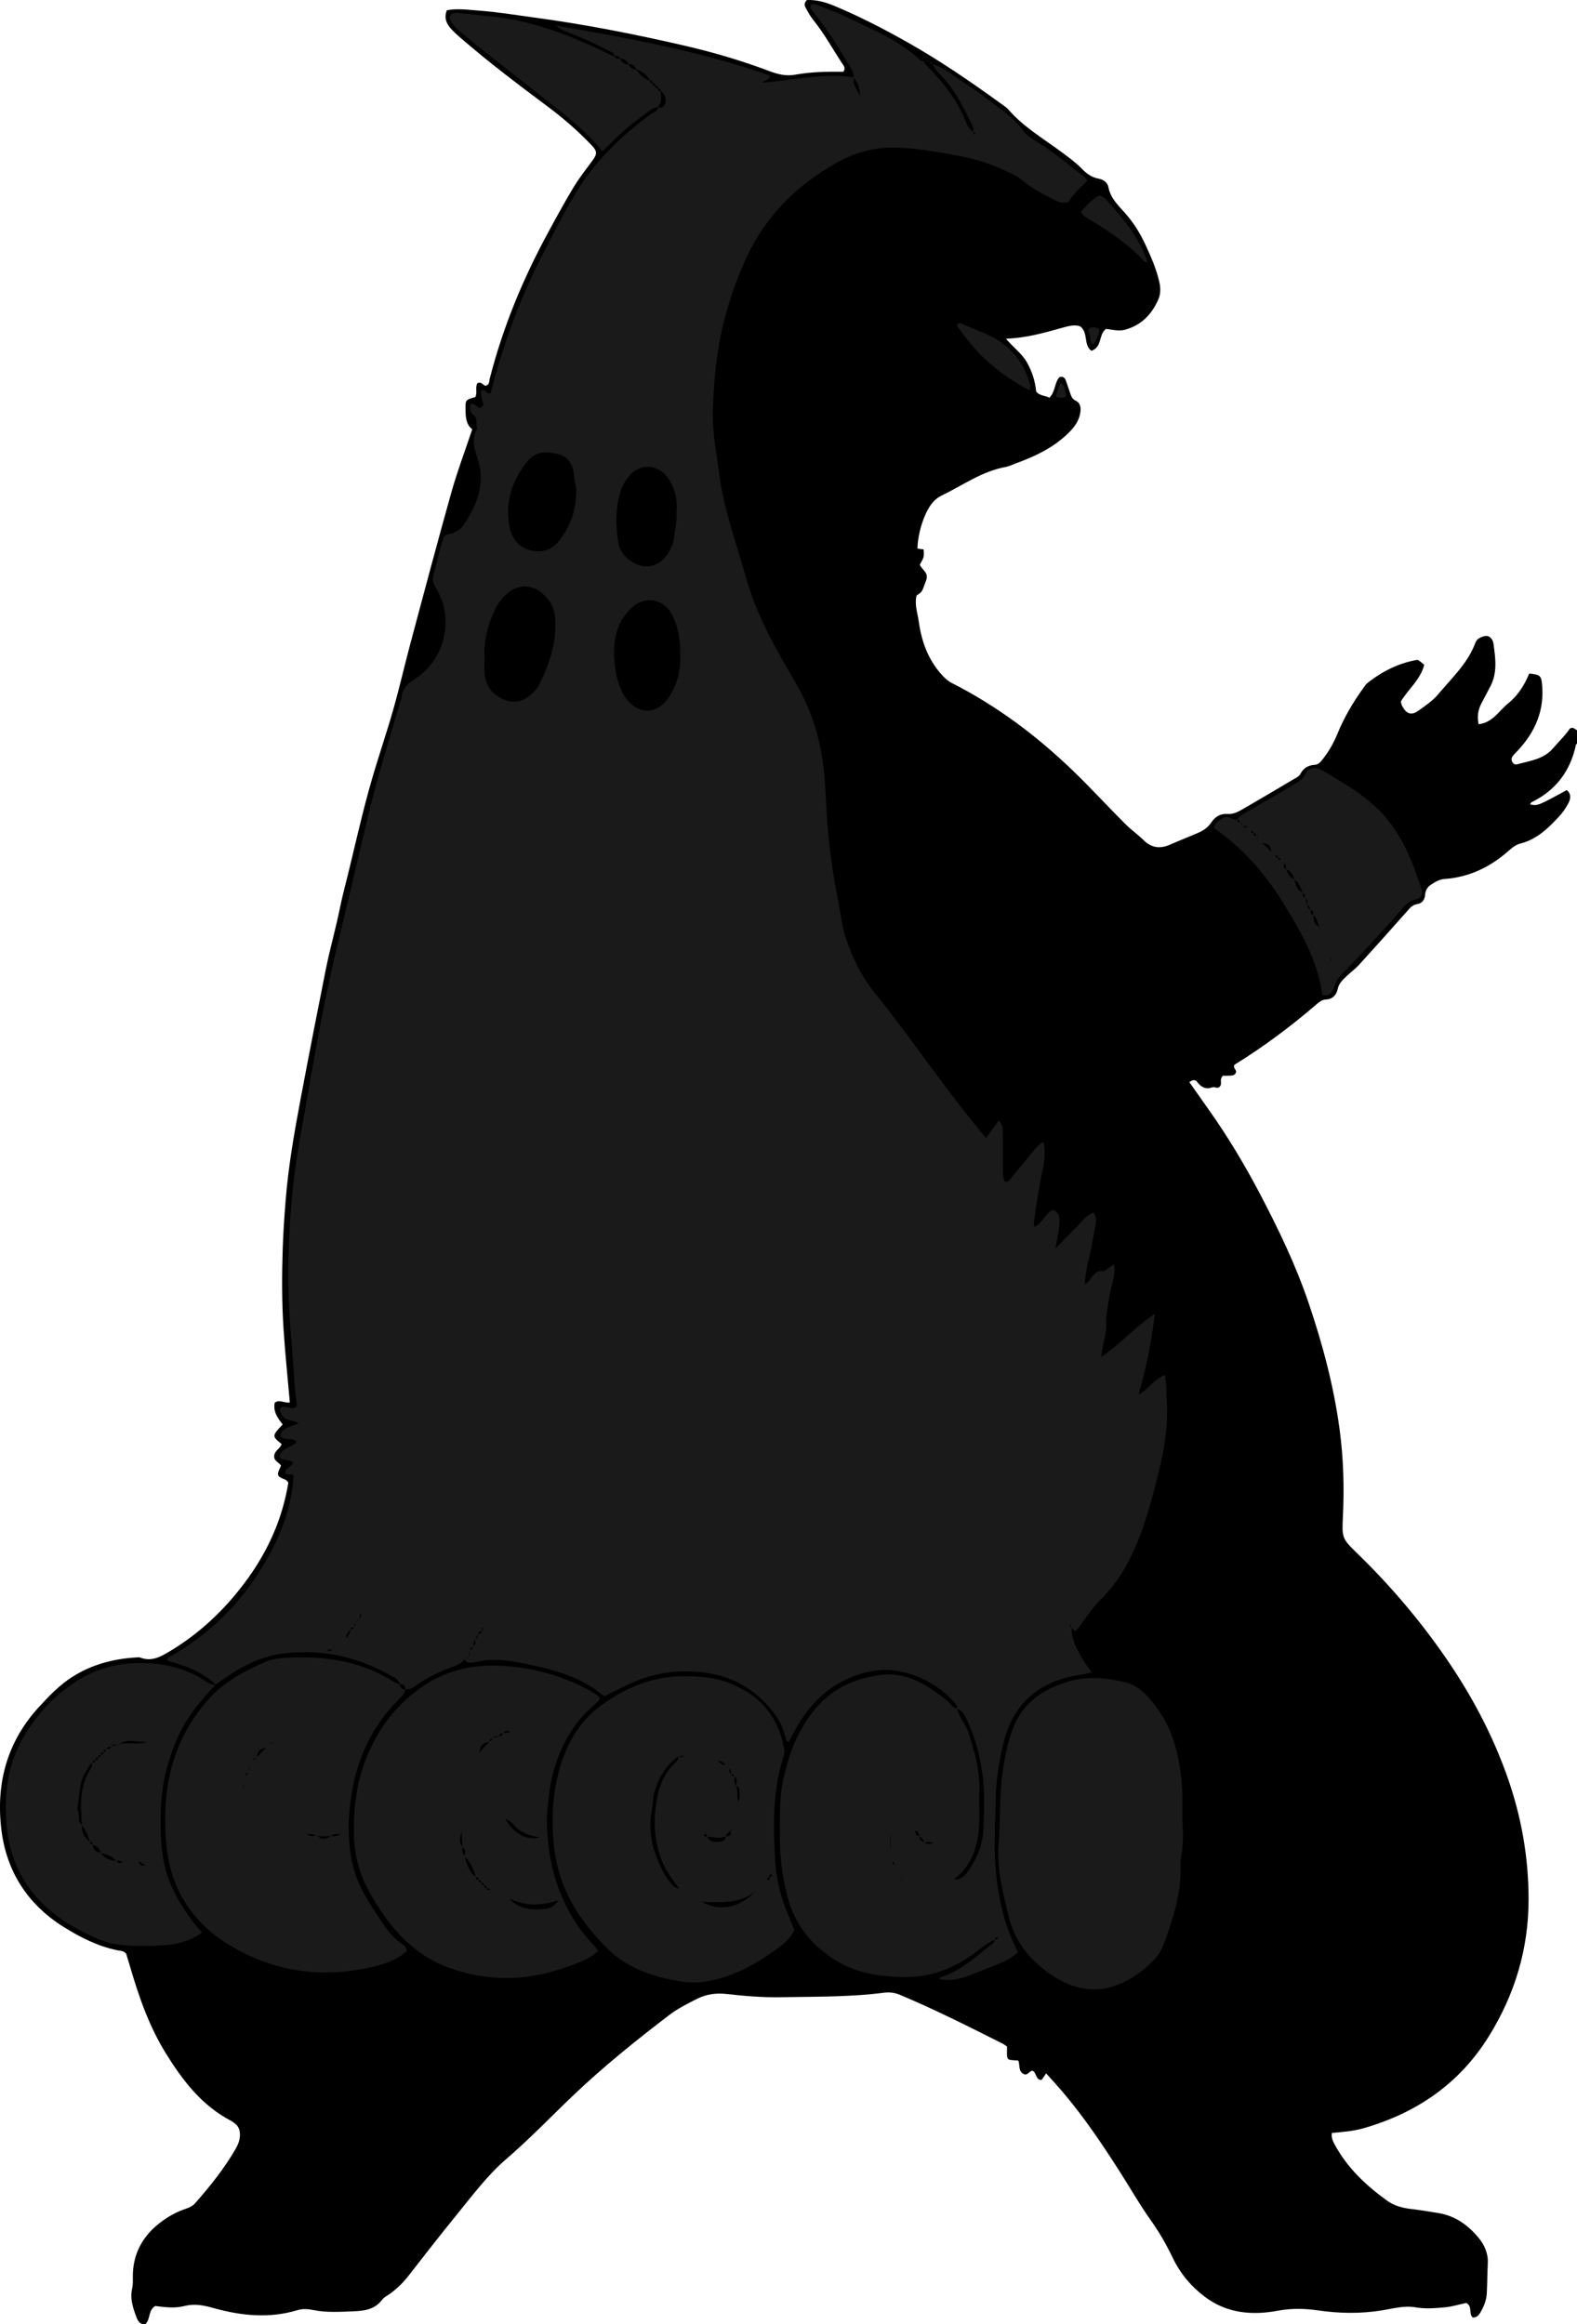 <?xml version="1.0" encoding="utf-8"?>
<!-- Generator: Adobe Illustrator 24.1.1, SVG Export Plug-In . SVG Version: 6.00 Build 0)  -->
<svg version="1.1" id="Layer_1" xmlns="http://www.w3.org/2000/svg" xmlns:xlink="http://www.w3.org/1999/xlink" x="0px" y="0px"
	 width="1159.92" height="1709.95" viewBox="0 0 1159.92 1709.95" style="enable-background:new 0 0 1159.92 1709.95;" xml:space="preserve">
<style type="text/css">
	.st0{fill:#1A1A1A;}
</style>
<g>
	<path d="M1159.92,547.1c-0.26,0.21-0.69,0.39-0.74,0.65c-4.06,19.41-14.77,33.68-32.67,42.44c-0.51,0.25-0.76,1.02-1.14,1.55
		c5.52,1.23,5.52,1.23,27.05-10.49c3.42,2.87,2.84,6.51,1.14,9.72c-1.85,3.49-4.18,6.86-6.86,9.75
		c-7.96,8.58-16.31,16.75-28.19,19.78c-3.35,0.85-6,2.83-8.49,5.06c-13.55,12.12-29.12,19.76-47.41,21.08
		c-3.96,0.29-6.86,2.1-9.94,4.1c-2.74,1.78-4.2,4.15-4.44,7.37c-0.27,3.74-2.12,6.48-5.88,7.03c-3.35,0.49-5.06,2.58-7.09,4.89
		c-11.87,13.47-23.88,26.82-35.96,40.11c-2.45,2.69-5.52,4.81-8.13,7.36c-3.04,2.96-6.37,5.49-7.33,10.31
		c-0.78,3.93-3.68,7.32-8.27,7.47c-3.41,0.11-5.56,2.14-7.77,4.03c-18.96,16.28-38.96,31.14-59.83,44.01
		c-1.41,2.69,2.07,3.73,0.99,5.93c-0.98,2.21-3.11,2-5.06,2.11c-1.62,0.09-3.25,0.02-4.32,0.02c-3.03,2.55-0.4,5.78-2.23,7.78
		c-1.74,2.32-3.92,0.1-5.61,0.74c-4.94,1.88-8.31-0.15-11.19-3.91c-1.63-2.12-3.41-1.47-5.77,0.1c4.94,7.02,9.87,14.02,14.8,21.02
		c13.85,19.61,26.13,40.18,37.26,61.41c13.6,25.95,26.31,52.36,35.72,80.16c10.25,30.27,18.48,61.12,22.74,92.84
		c2.83,21.08,3.47,42.36,2.46,63.66c-0.78,16.45-0.79,16.59,10.7,27.77c23.93,23.28,45.51,48.59,64.48,76.02
		c18.98,27.43,34.6,56.58,45.78,88.28c10.31,29.26,15.55,59,15.58,89.88c0.04,36.59-10.11,70.18-29.34,101.13
		c-21.6,34.75-53.03,56.19-91.91,67.41c-7.65,2.21-15.58,2.81-23.41,3.49c-0.61,3.63,0.82,6.27,2.23,8.86
		c9.28,17.05,23.07,29.98,38.58,41.12c5.1,3.66,11.38,5.29,17.79,6.01c6.59,0.74,13.13,1.91,19.69,2.96
		c12.14,1.95,21.51,8.61,29.22,17.75c4.6,5.45,7.52,11.72,7.16,19.19c-0.35,7.3-0.37,14.62-0.73,21.92
		c-0.27,5.43-2.28,10.34-5.13,14.93c-1.12,1.8-2.54,3.01-5.13,3.08c-3.33-2.62,0-8.14-4.79-10.73c-4.89,0.91-10.2,2.7-15.83,3.21
		c-7.29,0.66-14.39,1.26-21.73-0.02c-8.3-1.45-16.5,0.99-24.68,2.29c-15.57,2.49-31.12,2.26-46.7,0
		c-9.89-1.43-19.67-1.66-29.72,0.22c-18.89,3.54-37.37,1.94-53.35-9.99c-10.18-7.6-18.29-17.15-23.93-28.88
		c-4.58-9.55-9.82-18.77-16.05-27.5c-8.09-11.36-15.02-23.55-22.53-35.33c-13.25-20.78-26.99-41.22-43.04-60
		c-3.65-4.28-7.48-8.4-11.49-12.89c-1.35,1.93-2.4,3.43-3.4,4.85c-4.7-0.06-3.41-5.52-6.71-6.82c-2.21,0.14-3.23,3.27-5.8,2.69
		c-5-1.86-3.13-6.81-4.61-10.18c-9.12-0.69-8.36,0.61-8.25-10.26c-0.96-0.66-1.98-1.53-3.15-2.12
		c-24.98-12.54-49.9-25.19-75.72-35.99c-4.15-1.73-7.93-2.04-12.48-1.44c-10.84,1.43-21.82,2.06-32.76,2.47
		c-13.97,0.52-27.97,0.47-41.95,0.75c-13.33,0.27-26.58-0.83-39.79-2.32c-7.8-0.88-15.03-0.11-22.22,3.54
		c-7.15,3.62-14.28,7.2-20.63,12.06c-24.31,18.6-48.12,37.73-70.34,58.91c-16.37,15.61-32.01,31.98-49.21,46.78
		c-13.87,11.94-24.88,26.75-36.42,40.92c-12.18,14.96-24.01,30.2-35.87,45.42c-3.72,4.78-8.01,8.88-12.82,12.5
		c-2.12,1.6-4.82,2.76-6.33,4.8c-5.46,7.37-13.6,8.2-21.45,8.49c-9.59,0.35-19.25,1.03-28.87-0.91c-3.79-0.76-7.9-1.18-11.88,0.03
		c-20.82,6.31-41.49,4.15-61.95-1.59c-7.15-2.01-13.9-3.35-21.38-1.41c-7.09,1.84-14.53,0.8-21.31-0.05
		c-5.42,3.32-3.31,9.86-7.34,13.4c-3.65,0.51-5.39-2.26-6.38-4.9c-2.55-6.81-5.02-13.7-3.26-21.28c0.59-2.55,0.53-5.29,0.49-7.94
		c-0.26-18.14,7.75-31.9,22.28-42.22c5.18-3.68,10.78-6.65,16.82-8.64c2.6-0.86,4.95-1.99,6.76-4.05
		c10.99-12.52,21.41-25.47,29.75-39.96c1.82-3.16,3.18-6.46,3.18-10.35c-0.01-3.67-1.05-6.46-4.02-8.55
		c-0.81-0.57-1.57-1.26-2.45-1.71c-21.53-11.18-35.6-29.62-47.98-49.6c-12.19-19.69-19.8-41.32-26.22-63.42
		c-1.02-3.5-2.1-6.97-3-9.92c-2.13-2.46-4.64-2.13-6.86-2.61c-14.19-3.02-26.87-9.44-39.07-17.06
		c-26.57-16.58-42.07-40.85-45.84-71.39c-4.17-33.78,3.91-64.73,27.65-90.53c7.46-8.11,14.97-16.02,24.34-22
		c14.39-9.2,30.26-13.4,47.12-14.39c1-0.06,2.11-0.27,2.98,0.07c8.16,3.19,14.82-0.47,21.47-4.45c21.71-12.98,39.77-29.89,55-50.07
		c16.75-22.2,28-46.66,32.48-74.09c-1.5-3.17-5.39-2.63-7.25-5.11c-0.68-1.75-0.63-1.96,1.86-7.52c-1.52-2.52-5.7-3.35-4.95-7.65
		c0.63-3.64,4.48-4.9,5.39-8.18c-7.15-5.73-7.13-6.13,0.78-14.41c-3.7-4.67-7.16-9.48-5.83-16.01c3.56-2.71,7.15,0.57,11.09-0.24
		c-1.58-18.08-3.41-35.8-4.59-53.57c-1.33-19.95-1.28-39.95-0.62-59.93c0.39-11.61,1.19-23.21,2.11-34.8
		c1.99-25.2,6.35-50.06,11.02-74.86c6.02-31.99,12.25-63.95,18.64-95.87c2.28-11.39,5.33-22.63,7.95-33.95
		c1.87-8.09,3.4-16.27,5.46-24.31c7.19-28.01,13.05-56.35,21.28-84.09c4.82-16.25,10.3-32.31,14.92-48.62
		c4.61-16.27,8.36-32.78,12.74-49.12c9.88-36.93,19.66-73.9,30.02-110.7c4.32-15.35,10-30.32,15.26-46.07
		c-4.61-3.51-4.9-8.97-4.95-14.59c-0.05-7.03-0.12-7.07,7.17-9.08c1.81-3.26-0.36-7.22,1.63-10.3c2.91-1.43,4.12,1.91,6.17,1.94
		c2.75-0.9,2.34-3.25,2.81-5.07c9.65-37.95,24.53-73.78,43.21-108.13c6.04-11.11,12.06-22.22,18.62-33.03
		c4.15-6.85,9.11-13.1,13.83-19.55c3.62-4.94,3.38-6.87-0.82-11.27c-9.66-10.13-20.15-19.33-31.37-27.72
		c-22.12-16.54-44.2-33.13-65.05-51.28c-2.5-2.18-5.02-4.41-7.19-6.9c-3.2-3.67-4.9-7.86-2.74-13.27
		c7.73-1.54,15.73-0.33,23.53,0.24c13.54,1,26.99,3.24,40.47,5.05c37.24,4.99,74.07,12.26,110.67,20.7
		c21.08,4.86,41.8,10.96,62.06,18.58c6.3,2.37,12.5,4.09,19.41,2.83c11.8-2.14,23.79-2.32,35.56-2.19c1.92-2.91-0.13-4.81-1.25-6.53
		c-6.91-10.58-13-21.7-20.98-31.59c-2.28-2.82-4-6.11-5.74-9.31c-0.78-1.44-0.99-3.2,1.03-5.29c6.67-0.39,13.55,1.47,20.23,4.26
		c18.76,7.84,36.77,17.16,54.45,27.16c23.51,13.3,45.72,28.57,67.59,44.37c2.15,1.56,4.51,3.01,6.22,4.98
		c10.84,12.48,24.97,20.81,38.05,30.46c5.35,3.95,10.77,7.83,15.46,12.6c3.51,3.58,7.29,6.61,12.56,7.53
		c3.37,0.59,6.63,2.77,7.25,6.2c1.61,8.84,8.21,14.33,13.46,20.52c5.66,6.67,10.11,13.93,13.71,21.73
		c4.17,9.04,8.23,18.14,10.38,28.01c0.98,4.49,0.87,8.58-0.92,12.63c-4.81,10.88-12.38,18.69-24.21,22.03
		c-4.78,1.35-9.2-0.02-14.09-0.55c-5.61,3.71-2.66,13.25-10.76,16.1c-6.15-4.19-2.05-13.46-8.44-18.07
		c-4.22-1.34-8.63-0.12-13.17,1.15c-13.1,3.66-26.2,7.47-41.27,8.01c5.34,6.44,11.65,10.85,15.34,17.32
		c3.81,6.69,6.14,13.95,6.83,21.48c2.65,3.45,6.7,2.85,9.72,4.64c4.63-4.5,3.59-11.19,7.57-15.24c2.62-0.7,3.88,0.68,4.63,2.75
		c0.9,2.5,1.66,5.05,2.58,7.54c1.01,2.71,1.34,5.54,4.68,7.17c3.69,1.8,3.88,5.69,3.16,9.49c-1.24,6.58-5.38,11.26-10.05,15.62
		c-10.68,9.98-23.6,15.97-37.11,20.92c-2.5,0.91-4.94,2.18-7.52,2.65c-17.45,3.16-31.63,13.53-47.12,21.03
		c-3.11,1.51-5.58,3.64-7.6,6.31c-5.59,7.37-10.12,22.06-10.21,32.77c1.51,0.19,3.03,0.38,4.52,0.57c0.37,5.55,0.37,5.55-2.78,11.17
		c1.3,3.89,6.95,5.72,4.52,11.91c-2.97,7.57-2.21,7.86-6.92,10.78c-1.69,6.59,0.73,13.01,1.64,19.52
		c2.03,14.43,6.83,27.67,16.78,38.75c2.27,2.52,4.57,4.68,7.61,6.22c33.22,16.87,62.66,39.01,89.35,64.83
		c12.9,12.47,25.04,25.72,37.72,38.43c4.45,4.46,9.64,8.17,14.17,12.56c5.83,5.64,12.12,6.13,19.25,2.98
		c6.69-2.96,13.51-5.61,20.23-8.5c4-1.73,7.52-3.99,10.06-7.84c2.68-4.07,6.64-6.62,11.81-6.2c4.66,0.37,8.41-1.9,12.12-4.03
		c12.11-6.97,24.11-14.14,36.14-21.27c1.98-1.18,4.29-2.02,5.45-4.22c2.21-4.22,5.7-6.33,10.41-6.61c3.01-0.18,4.57-2.36,6.24-4.49
		c4.35-5.55,7.8-11.66,10.45-18.12c4.95-12.09,11.46-23.24,19.08-33.8c0.97-1.35,1.89-2.85,3.16-3.85
		c10.61-8.34,22.35-14.35,35.73-16.82c1.52-0.28,1.55-0.15,5.96,3.45c-2.66,10.92-11.83,18-17.23,27.1c0.41,1.36,0.54,2.39,1,3.24
		c3.19,5.92,6.82,7.16,11.95,3.46c5.12-3.69,10.58-7.32,14.56-12.08c9.96-11.92,21.67-22.68,27.3-37.73
		c1.08-2.88,3.11-3.91,5.8-4.79c3.16-1.03,5.15-0.01,6.66,2.57c0.49,0.84,0.79,1.86,0.92,2.83c1.44,10.55,2.98,21.12-2.25,31.19
		c-2.15,4.14-4.33,8.25-6.51,12.37c-2.64,5-3.3,9.18-2.23,15.61c10.36-1.08,15.28-10.19,22.19-15.73
		c6.84-5.49,11.75-13.42,15.06-21.56c7.9,0.74,8.83,1.58,9.44,7.83c1.84,18.8-4.73,34.59-17.3,48.23c-1.58,1.71-3.34,3.3-4.62,5.21
		c-1.55,2.31,0.77,6.28,3.38,5.56c9.46-2.62,19.63-3.65,26.7-11.93c4.3-5.04,9.16-9.6,12.38-14.53c2.79-1.33,3.64,0.87,5.17,1.21
		C1159.92,540.43,1159.92,543.76,1159.92,547.1z"/>
	<path class="st0" d="M788.18,1196.92c-0.35,9.49,4.38,17.18,8.94,24.89c1.67,2.82,3.7,5.43,5.86,8.56
		c-4.56,1.31-8.74,1.73-12.87,2.52c-19.17,3.68-34.8,12.98-44.69,30.28c-5.15,9.01-7.69,19.11-9.51,29.24
		c-1.64,9.11-3.26,18.37-3.38,27.59c-0.21,17.27-1.71,34.52-0.45,51.83c1.62,22.39,6.09,43.95,16.67,64.33
		c-4.43,4.19-9.76,6.75-15.24,9.01c-6.14,2.53-12.38,4.84-18.52,7.36c-7.65,3.15-15.45,5.18-23.93,3.42
		c-0.01-1.41,1.6-1.46,2.44-1.77c14.35-5.32,25.4-15.55,37.1-24.8c0.65-0.52,0.8-1.68,1.18-2.54c1.43,0.25,2-0.61,2.33-1.79
		l0.38-0.18l-0.1,0.47c-1.49-0.4-2.32,0.13-2.42,1.7c-5.68,2.07-10.18,6.1-14.88,9.59c-14.3,10.63-30.25,17.3-47.9,17.71
		c-19.05,0.44-38.27-1.99-54.77-12.26c-17.37-10.81-29.9-26.13-35.2-46.63c-3.78-14.59-5.78-29.33-5.58-44.39
		c0.17-13.29-0.63-26.61,2.05-39.8c3.47-17.12,9-33.31,19.1-47.82c12.75-18.32,29.89-28.08,52.19-31.08
		c20.47-2.75,34.92,7.29,49.46,18.6c2.54,1.98,3.95,5.4,7.61,5.95c1.31,6.58,6.23,11.45,8.25,17.73
		c4.55,14.18,8.67,28.38,8.04,43.54c-0.34,8.26,0.33,16.57-0.15,24.82c-0.9,15.68-5.6,29.77-18.72,39.8c-1.33,0,1.1-0.74,0.34,0.33
		c-0.27,0.37-0.66-0.07-0.1-0.56c5.51,0.58,8.43-3.1,11.07-6.97c6.46-9.5,10.4-20.12,10.65-31.51c0.29-13.83,1.03-27.71-1.17-41.55
		c-1.99-12.5-5.1-24.6-10.52-36c-1.74-3.66-3.18-8.06-7.87-9.48c0.45-1.86-0.59-3.11-1.73-4.38
		c-10.76-12.07-24.33-19.75-39.89-23.02c-14.03-2.95-27.76,0.06-40.64,6.28c-16.14,7.79-27.65,20.37-36.23,35.84
		c-1.76,3.17-3.39,6.4-5.06,9.56c-2.88-0.05-1.9-2.31-2.51-3.48c-0.61-1.16-1.07-2.44-1.37-3.73c-1.03-4.28-3.05-8.05-5.59-11.6
		c-12.56-17.59-29.2-28.55-50.81-31.79c-20.99-3.14-40.9,0.01-59.88,9.41c-5.05,2.5-10.11,4.99-15.77,7.78
		c-16.53-14.18-37.32-19.81-58.52-24c-11.31-2.23-22.81-4.17-34.54-1.52c-3.12,0.7-7.35,2.39-9.97-1.84
		c1.06-0.4,2.13-0.79,3.19-1.19c1.03-1.78,1.04-3.66,0.56-5.6c2.16,0.16,2.7-1.07,2.53-2.93c3.18-0.97,1.65-3.2,1.35-5.09
		c2.65-0.11,2.84-1.69,2.24-3.75c1.97,0.79,2.49-1.3,3.76-1.9c0-0.55-0.03-1.11-0.01-1.66c0.04-1.33,1.11,0.05,0.12-0.83
		c-0.51-0.46-0.93,0.06-0.66,0.91c0.18,0.57,0.36,1.13,0.54,1.7c-1.9-0.58-2.86,0.51-3.59,2.03c-0.51,1.38-0.83,2.89-2.31,3.66
		c-0.39,1.73-0.77,3.45-1.16,5.18c-0.91,0.96-1.82,1.92-2.72,2.87c-0.13,1.87-0.26,3.74-0.39,5.61c-1.34-0.32-2.4,0.09-3.2,1.21
		c-2.11,2.76-5.06,4.16-8.23,5.28c-10.37,3.65-20.16,8.47-28.97,15.06c-2.09,1.56-4.17,1.72-6.48,1.66l0.24,0.37
		c0.06-2.97-1.38-4.42-4.35-4.34l0.38,0.36c-1.12-3.96-4.74-5.43-7.78-7.11c-23.75-13.09-48.8-18.8-76.2-15.84
		c-16.56,1.79-30.33,8.43-43.56,17.44c-2.72,1.85-5.37,3.8-8.06,5.7l0.25,0.17c-10.1-9.7-22.74-14.25-35.97-17.87
		c-0.29-2.63,2.24-2.85,3.79-3.75c33.53-19.45,58.3-47.06,75.32-81.63c7.79-15.82,12.83-32.61,13.94-50.54
		c-1.4-2.1-4.35-0.24-6.12-1.85c-0.37-4.31,4.81-4.29,5.73-7.95c-2.68-2.7-7.64-0.81-10.03-4.32c1.54-6.43,8.54-6.58,12.65-10.51
		c-2.98-4.83-9.73,0.07-12.13-5.5c2.17-5.45,7.91-6,13.67-8.52c-4.39-2.73-9.55-1.64-12.03-5.59c-1.06-1.7-2.08-3.41-1.48-5.67
		c3.64-3.22,8.22,2.97,12.22-1.49c-2.35-17.29-2.82-35.15-4.45-52.92c-2.1-22.91-2.39-45.9-1.4-68.8
		c1.12-25.84,3.75-51.62,8.42-77.14c3.88-21.23,7.43-42.53,11.32-63.76c5.08-27.77,10.68-55.42,17.39-82.85
		c7.5-30.67,14.48-61.46,21.9-92.15c6.56-27.15,15.07-53.77,22.83-80.59c0.28-0.96,0.93-1.87,0.97-2.82
		c0.3-6.75,4.37-10.33,9.77-13.8c22.22-14.26,29.22-44.36,15.61-66.69c-2.1-3.44-2.96-6.27-1.87-10.14
		c2.59-9.27,4.32-18.79,7.63-27.77c1.57-2.32,4.19-1.89,6.32-2.67c3.2-1.17,6.06-2.91,7.98-5.75c9.59-14.22,16.07-29.53,11.05-46.84
		c-2.44-8.4-5.65-16.13-0.89-24.52c-1.41-3.05,1.04-6.9-2.64-9.75c-2.19-1.7-3.52-4.88-2.04-8.29c3.03-0.89,4.11,2.98,6.89,2.85
		c1.69-0.63,2.63-1.86,1.98-3.77c-0.97-2.85-1.59-5.72-1.33-8.94c3.22-1.76,4.08,3.64,7.06,1.85c9-35.17,21.39-69.37,38.25-101.93
		c7.8-15.07,15.34-30.26,24.11-44.81c14.16-23.49,33.23-42.23,55.26-58.21c2.04-1.48,5.07-2.03,5.62-5.17l-0.38,0.31
		c2.54,0.19,4.8-0.55,5.45-3.15c0.93-3.69,0.14-7.03-3.39-9.22l0.35,0.4c-0.14-1.45-0.93-2.24-2.38-2.37l0.37,0.37
		c-0.13-1.45-0.92-2.24-2.37-2.37l0.37,0.37c-0.13-1.45-0.92-2.24-2.37-2.37l0.37,0.37c-0.13-1.45-0.92-2.25-2.37-2.38l0.38,0.35
		c-2.23-4.32-5.92-6.81-10.39-8.33l0.4,0.34c-1.16-2.9-3.4-4.2-6.42-4.33l0.41,0.32c-1.02-3.09-3.44-4.1-6.4-4.31l0.43,0.31
		c-0.69-2.29-2.59-2.25-4.44-2.3l0.36,0.35c-0.51-2.78-3.04-3.22-5.01-4.28c-8.48-4.57-17.25-8.49-26.19-12.05
		c-3.65-1.45-7.5-2.51-12.36-6.25c54.63,9.41,107.18,19.11,157.73,36.84c-0.32,3.91-3.98,2.76-5.34,5.24
		c22.56-1.81,44.63-7.38,67.18-3.87c-1.32,4.99,1.78,8.34,4.8,14.14c-1.54-9.27-1.54-9.27-5-13.98c0.16-4.29-2.46-7.48-4.43-10.87
		c-7.55-12.93-15.74-25.44-25.07-37.19c-1.22-1.54-2.75-2.93-2.18-5.21c1.9-1.48,3.82-0.65,5.65,0.09c7.39,3,14.93,5.7,22.08,9.2
		c18.48,9.06,37.8,16.75,53.06,31.3c0.59,0.57,1.85,0.44,2.79,0.63l-0.06-0.08c0.04,1.87,1.48,2.85,2.61,3.99
		c11.38,11.62,21.25,24.26,27.59,39.44c1.33,3.19,2.6,6.74,6.13,8.49c0.23,0.77-0.81,2.67,1.27,1.73c0.46-0.21-0.4-1.52-1.51-1.51
		c-0.05-1.3,0.31-2.8-0.22-3.86c-6.23-12.33-11.89-24.98-21.33-35.44c-3.01-3.34-6.73-6.29-8.24-10.83l-0.2,0.24
		c9.17,2.57,16.09,9.06,23.86,14c8.13,5.16,15.79,11.1,23.49,16.9c6.9,5.2,13.78,10.42,18.97,17.56c2.76,3.8,6.77,6.33,10.79,8.76
		c12.27,7.43,23.02,16.94,34.4,25.59c0.77,0.59,1.29,1.51,2.43,2.9c-5.14,4.91-10.39,9.85-14.02,15.76
		c-4.19,1.02-7.64-0.2-10.86-1.93c-7.89-4.24-16.09-7.98-22.91-14.01c-3.79-3.34-8.5-5.21-13-7.36
		c-11.46-5.48-23.54-8.93-36.03-11.18c-15.04-2.72-29.99-5.43-45.41-5.66c-15.56-0.24-29.68,4.04-42.82,11.5
		c-28.8,16.33-51.44,38.7-65.57,69.1c-10.58,22.77-17.8,46.53-21.45,71.36c-1.98,13.47-2.95,27.04-3.43,40.65
		c-0.56,16.06,2.61,31.72,4.67,47.52c3.47,26.55,12.82,51.53,19.99,77.1c7.75,27.61,21.94,52.06,36.18,76.45
		c10.78,18.45,17.32,38.12,20.13,59.02c1.77,13.14,2.11,26.48,2.95,39.73c1.37,21.57,4.45,42.92,8.68,64.09
		c1.56,7.8,2.29,15.74,4.72,23.42c4.87,15.43,12.01,29.93,22.02,42.3c28.03,34.66,52.43,72.08,81.64,106.42
		c3.14-4.31,6.21-8.54,9.32-12.82c3.29,3.45,3.01,7.39,3.01,11.25c0.01,7.66,0.01,15.33,0,22.99c0,3.62-0.01,7.24,1.28,10.51
		c3,0.98,3.83-1.45,4.95-2.75c5.41-6.31,10.65-12.77,15.87-19.24c2.06-2.55,4.1-5.06,7.75-7.16c1.57,7.21,0.96,13.69-0.45,20.04
		c-2.88,12.98-4.74,26.12-6.64,39.25c-0.13,0.92,0.29,1.91,0.51,3.26c6.14-2.68,7.75-10.11,13.72-12.54
		c5.56,2.62,4.94,7.51,4.47,12.04c-0.49,4.75-1.6,9.43-2.86,16.54c6.12-6.24,10.35-10.81,14.86-15.07
		c4.22-3.98,7.26-9.43,13.25-11.47c2.75,3.62,1.73,7.31,1.12,10.72c-1.61,9.15-3.33,18.3-5.54,27.32c-1.2,4.9-1.51,9.84-2.19,14.77
		c0.32,0.6,0.22,0.66-0.3,0.18c0.17-0.11,0.33-0.23,0.5-0.34c2.7-1,3.7-3.66,5.5-5.55c1.78-1.86,3.24-4.37,6.43-4.01l-0.11-0.2
		c0.83,0.27,1.67,0.71,2.46-0.08l-0.07,0.22c2.13-1.46,4.26-2.93,7.25-4.97c1.48,8.21-2.19,15.11-3.15,22.31
		c-0.97,7.24-2.96,14.39-2.58,21.74c0.4,7.74-2.99,14.88-3.58,24.06c14.27-9.75,24.91-22.04,39.43-31.77
		c-2.78,21-6.43,40.41-12.06,59.55c7.24-3.92,11.13-11.07,19.33-14.57c1.31,7.01,1.05,13.56,1.44,20c1.02,17.1-1.72,33.8-5.71,50.36
		c-5.07,21.03-10.54,41.9-19.85,61.59c-5.89,12.45-13.21,23.79-23.12,33.38c-7.24,7.01-11.92,15.96-18.72,23.51
		c-0.81-0.87-1.89-2.02-2.96-3.16c-0.14-0.59-0.1-1.32-0.45-1.73c-0.41-0.49-0.98-0.07-0.73,0.7
		C786.85,1196.53,787.67,1196.67,788.18,1196.92z M665.57,1387.73c0.22-0.8,0.37-0.82,0.46-0.07c-0.25-0.06-0.49-0.12-0.74-0.18
		c-0.59-0.83-1.18-1.65-1.77-2.48c-0.4-1.54-0.8-3.08-1.2-4.62c-0.33,0.72-0.46,0.7-0.4-0.05c0.22,0.1,0.44,0.21,0.65,0.31
		c0.28,1.43-0.09,3.03,1.18,4.18C664.36,1385.79,664.96,1386.76,665.57,1387.73z M252.41,1207.96c-0.78,0.52-1.56,1.03-2.33,1.55
		c-0.62,0.73-1.24,1.45-1.85,2.18c-1.5-0.05-2.84,0.29-3.88,1.46c-1.09,0.18-2.19,0.36-3.7,0.61c2.19,1.73,2.9,0.65,3.41-0.92
		c1.33-0.49,2.66-0.98,3.99-1.46c0.63-0.7,1.25-1.39,1.88-2.09c0.81-0.54,1.62-1.07,2.43-1.61c0.33-1.28,1.1-2.09,2.43-2.32
		c0.93-2.27,3.54-3.9,2.65-6.88c1.43,0.56,2.31,0,2.79-1.37c1.59-1.3,1.26-3.01,0.99-4.71c1.34,0.32,2.4-0.09,3.2-1.21
		c1.24-1.38,1.29-3,0.97-4.71c0.52-0.02,1.03-0.05,1.55-0.07c-0.17-0.07-0.38-0.24-0.5-0.19c-0.28,0.12-0.52,0.34-0.78,0.53
		c-1.12,1.39-1.23,2.99-0.98,4.67c-1.06,0.4-2.13,0.79-3.19,1.19c-0.33,1.6-0.65,3.19-0.98,4.79c-1.38-0.49-2.19,0.22-2.82,1.33
		c-1.36,2.03-3.89,3.58-2.69,6.65C254.13,1206.24,253.27,1207.1,252.41,1207.96z M358.25,1189.39c-0.44,0.4-0.87,0.8-1.31,1.2
		c0.52-0.47,1.04-0.94,1.56-1.41c-0.66-0.47-0.23-0.82,0.1-0.3C359.29,1189.97,359.05,1188.33,358.25,1189.39z M658.56,1372.11
		c0,0.79,0,1.58,0,1.07c0.1,0.6-0.02-0.1-0.13-0.8c-0.49-0.97-0.98-1.94-1.48-2.91C656.09,1371.22,657.37,1371.64,658.56,1372.11z
		 M679.63,1355.53c0.23-2.51-2.51-3.15-3.18-5.09c-0.93-1.52-1.26-3.56-3.81-3.61c1.38,1.07,0.19,4.74,4.03,3.34
		c-1.14,3.09,0.75,4.27,3.22,5.07c1.76,1.7,3.58,1.55,6.72,0.59C683.41,1354.71,681.52,1355.09,679.63,1355.53z M356.41,484.49
		c0,3.98-0.43,8.02,0.08,11.95c1.23,9.46,6.8,15.65,15.73,18.72c8.25,2.84,14.84-0.4,20.49-6.26c1.37-1.42,2.79-2.95,3.65-4.69
		c7.78-15.63,13.32-31.76,11.9-49.68c-0.63-7.92-4.09-13.85-10.07-18.61c-7.64-6.08-17.07-5.97-24.67,0.35
		c-3.87,3.22-6.96,7.12-9.17,11.68C358.74,459.47,355.62,471.55,356.41,484.49z M500.3,482.21c0.4-9.92-1.11-19.34-5.13-28.27
		c-5.9-13.08-20.35-17.04-31.65-5.77c-6.29,6.28-9.98,13.92-11.21,22.75c-1.39,10-0.62,19.89,2.05,29.55
		c1.87,6.74,4.75,13.09,10.32,17.82c7.28,6.18,16.41,5.95,23.31-0.61c2.43-2.31,4.33-5.01,5.95-7.93
		C498.69,501.11,500.91,491.9,500.3,482.21z M423.76,362.79c0.76-3.65-1.26-8.09-1.52-12.74c-0.43-7.59-3.85-13.99-11.4-15.9
		c-8.06-2.04-16.43-2.74-22.82,5.14c-11.55,14.24-16.68,30.33-13.29,48.35c1.51,8.02,6.29,14.74,15.02,17.07
		c8.55,2.28,16.05,0.11,21.47-6.85C418.96,387.96,423.56,376.7,423.76,362.79z M497.57,376.17c0.92-8.38-1.04-16.28-5.59-23.55
		c-7.21-11.53-21.86-12.39-29.9-1.62c-2.16,2.9-4.17,6.13-5.3,9.53c-4.32,12.9-4.12,26.22-1.86,39.38
		c1.51,8.82,11.36,16.38,20.04,16.78c7.71,0.36,15.09-5.12,18.73-13.96c0.75-1.83,1.68-3.72,1.85-5.64
		C496.17,390.16,498.32,383.4,497.57,376.17z M654.85,1359.76c0.1,0.14,0.2,0.28,0.3,0.42c0-3.31,0-6.61,0-9.92c-0.1,0-0.2,0-0.3,0
		C654.85,1353.43,654.85,1356.6,654.85,1359.76z"/>
	<path class="st0" d="M584.26,1419.67c-2.99,7.2-8.65,11.04-13.95,14.88c-16.02,11.64-33.13,20.74-53.28,23.48
		c-7.87,1.07-15.34,0.04-22.69-1.46c-17.44-3.56-33.88-9.67-47.02-22.52c-21.5-21.02-36.59-45.14-39.86-75.93
		c-1.82-17.09-1.4-33.87,2.47-50.46c4.96-21.28,14.52-40.39,32.63-53.34c17.48-12.51,36.83-21.02,59.11-21.1
		c10.73-0.03,21.33,0.33,31.49,3.81c23.96,8.2,39.16,24.21,43.63,49.7c0.45,2.55-0.12,4.59-0.81,6.74
		c-7.88,24.61-7.16,49.98-5.85,75.21c0.74,14.23,4.51,28.2,10.14,41.47C581.58,1413.18,582.83,1416.25,584.26,1419.67z
		 M566.14,1381.13c-1.14-0.41-1.79,0.08-1.82,1.2c-0.01,0.35,0.83,1.05,0.89,1.01c0.86-0.58,1.21-1.38,0.72-2.4
		c1.29,0.19,1.71-0.5,1.54-1.64c-0.03-0.24-0.59-0.64-0.64-0.6C565.98,1379.31,565.61,1380.1,566.14,1381.13z M537.83,1305.12
		c0.49,1.33,1.29,2.01,2.75,1.34c-1.03,2.57-0.06,4.99,0.59,7.43c2.09,3.36,0.31,7.48,2,11.51c1.25-3.42,0.83-6.3,0.48-9.17
		c-0.19-1.54-1.18-2.14-2.63-2.14c1.23-2.59,1.29-5.07-0.71-7.34c-0.59-1.13-1.33-1.95-2.77-1.32c0.57-1.75,0.05-3.29-0.92-4.73
		c-1.18-0.33-2.01-1.05-2.48-2.19c-1.96-1.29-3.44-3.61-6.31-2.94c-0.58-0.51-0.54-0.74,0.12-0.69c-0.12,0.15-0.24,0.3-0.36,0.44
		c2.12,1.21,3.6,3.91,6.68,2.9c0.89,0.78,1.79,1.57,2.68,2.35C536.14,1302.3,536.13,1303.87,537.83,1305.12z M537.22,1346.28
		c-0.21,2.14-3.54,2.25-3.14,4.79c-4.72,1.69-9.43,0.55-14.14-0.02c0.21-1.15-0.3-1.83-1.44-1.79c-0.31,0.01-0.91,0.94-0.84,1.02
		c0.64,0.8,1.47,1.13,2.47,0.56c1.3,3.94,4.69,4.31,7.97,4.23c2.63-0.06,5.33-0.76,5.83-4.15c3.8,0.25,3.94-1.92,3.11-4.72
		c0.54-0.31,1.24,1.26,1.68-0.15C538.21,1346.13,537.72,1346.21,537.22,1346.28z M498.97,1292.11
		c-9.16,6.78-14.76,15.88-17.79,26.78c-1.17,4.22-0.9,8.59-1.72,12.76c-3.5,17.65,1.59,33.41,10.04,48.49
		c1.12,2,2.82,3.67,4.16,5.56c1.49,2.1,3.47,3.25,5.93,3.77c-5.25-7.06-10.37-13.93-13.39-22.13c-5.55-15.08-5.8-30.41-2.59-46.01
		c1.92-9.37,5.82-17.57,12.72-24.27c1.39-1.35,3.12-2.63,2.47-5.02c1.37,0.19,2.83,1.42,4.3-0.41
		C501.55,1291.81,500.26,1291.96,498.97,1292.11z M556.03,1391.13c-11.39,9.34-24.84,8.56-39.82,8.04
		C529.53,1406.57,544.02,1403.63,556.03,1391.13z"/>
	<path class="st0" d="M441.42,1249.86c-4.89,5.42-10.82,9.68-15.35,15.46c-12.91,16.47-20.01,35.13-22.27,55.72
		c-0.65,5.91-1.61,11.79-1.55,17.83c0.33,35.61,10.58,67.34,35.61,93.5c0.67,0.7,1.13,1.59,2.05,2.9
		c-4.55,4.52-10.3,6.97-16.01,9.23c-6.17,2.44-12.5,4.54-18.91,6.27c-25.46,6.88-50.8,5.66-75.41-3.34
		c-14.82-5.42-27.48-14.92-38-26.69c-8.42-9.43-15.24-20.12-21.18-31.33c-7-13.2-10.05-27.21-10.14-42.16
		c-0.12-20.21,2.74-39.73,10.97-58.29c8.38-18.9,20.49-34.48,37.55-46.81c22.02-15.93,46.09-19.01,71.97-15.59
		c18.32,2.42,35.66,7.8,51.93,16.57c2.34,1.26,4.6,2.68,6.79,4.18C440.23,1247.81,440.66,1248.82,441.42,1249.86z M356.11,1386.89
		c-0.11,1.43,0.56,2.1,1.98,2.04c-0.06,1.07,0.5,1.65,1.52,1.6c0.26-0.01,0.49-0.64,0.74-0.98c-0.82-0.14-1.64-0.28-2.45-0.43
		c0.21-1.53-0.55-2.12-1.99-2.04c0.12-1.44-0.56-2.09-1.98-2.02c0.09-1.43-0.59-2.09-2.02-1.98c0.09-1.43-0.5-2.18-2.01-1.98
		c-1.35-5.97-3.9-11.31-8.37-15.61c0.8-2.5,1.05-4.88-1.44-6.67c-0.18-3.73-0.37-7.46-0.55-11.19c-1.17,3.83-2.6,7.75,0.82,10.95
		c-0.4,2.42-0.79,4.84,1.38,6.73c1.44,5.92,3.19,11.68,8.36,15.6c-0.08,1.42,0.57,2.1,2.01,1.99c-0.09,1.44,0.56,2.12,2.02,1.98
		C354.01,1386.31,354.66,1386.99,356.11,1386.89z M361.61,1278.55c1.85-0.22,3.69-0.45,5.54-0.67c0.62-1.3,2.86-1.18,2.75-3.13
		c1.79-0.04,3.65,0.42,5.36-0.79c-2.02-0.83-3.76-0.8-5.1,1.07c-1.83,0.09-3.25,0.59-2.93,2.87c-1.89-0.39-3.79-0.78-5.31,0.94
		c-1.3,0.43-1.96,1.22-1.51,2.64c-4.9,0.29-7.59,2.8-7.81,7.78c-0.6,0.5-0.81,0.43-0.63-0.22c0.12,0.15,0.25,0.3,0.37,0.46
		c2.6-2.77,5.19-5.54,7.79-8.31C361.38,1280.74,362.2,1280.03,361.61,1278.55z M374.6,1396.73c6.49,7.25,15.01,8.41,23.98,7.88
		c6.07-0.36,8.48-1.7,12.31-6.73C398.22,1402.34,386.41,1402.37,374.6,1396.73z M397.31,1351.73c-3.35-0.61-6.57-1.02-9.67-2.36
		c-2.79-1.2-5.37-2.58-7.61-4.64c-2.18-2.01-3.68-4.95-8.5-6.59C378.4,1348.94,386.09,1354.08,397.31,1351.73z"/>
	<path class="st0" d="M297.96,1242.83c-0.31,3.25-2.51,5.31-4.64,7.44c-21.4,21.3-32.38,47.3-35.77,77.08
		c-1.71,15.03-1.61,29.75,1.89,44.47c2.02,8.48,5.43,16.37,9.78,23.84c3.68,6.31,7.63,12.49,11.77,18.51
		c3.95,5.74,8.05,11.4,13.96,15.46c1.83,1.26,3.78,2.74,4.36,5.61c-6.14,5.71-13.97,8.84-21.82,10.86
		c-38.43,9.93-75.14,5.3-109.2-15.41c-12.52-7.61-23.23-17.52-31.46-30.06c-10.21-15.57-14.08-32.82-15.05-50.96
		c-0.37-6.97-0.38-14-0.01-20.97c1.63-30.21,11.84-56.87,32.45-79.48c11.57-12.7,26.24-20.1,41.5-26.83
		c4.95-2.18,10.44-2.54,15.61-2.82c27.74-1.53,54.37,2.5,78.4,17.71c1.36,0.86,2.98,1.31,4.49,1.95l-0.38-0.36
		c0.46,2.44,1.8,4,4.35,4.34L297.96,1242.83z M207.89,1379.47c0.46-0.65,0.81-0.21,0.29,0.1c-1.11,0.67,0.54,0.47-0.5-0.36
		C208.54,1378.64,207.7,1379.48,207.89,1379.47z M183.4,1297.97c0.67-1.12,1.34-2.24,2.01-3.36c1.3,0.16,2.22-0.52,3.05-1.4
		c2.52-2.62,5.04-5.24,7.56-7.86c0.53-1.11,1.06-2.23,1.59-3.34c1.81,0.79,3.44,0.09,5.08-0.6c0.21-0.24,0.39-0.63,0.65-0.69
		c1.07-0.24,1.27-0.6,0.53-0.63c-0.28-0.01-0.6,0.95-0.9,1.47c-1.77,0.24-3.54,0.47-5.31,0.71c-0.48,1.13-0.95,2.25-1.43,3.38
		c-5.66,1.22-6.53,2.12-7.47,7.8c-1.3-0.15-2.33,0.31-3.08,1.39c-0.72,1.13-1.44,2.26-2.16,3.39c-0.32,1.86-0.64,3.71-0.96,5.57
		c-1.25,0.46-2.35,1.01-1.46,2.83c0.44-1.13,0.83-2.14,1.22-3.16C183.53,1301.8,183.49,1299.89,183.4,1297.97z M250.59,1349.48
		c-2.39-0.15-4.89-0.84-6.89,1.23c-3.65,0.19-7.32,0.79-10.92-0.38c-2.38-0.8-4.78-1.42-7.3-0.65c0-0.52,0-1.04,0.01-1.56
		c-0.08,0.16-0.26,0.36-0.22,0.48c0.1,0.29,0.3,0.54,0.46,0.81c2.32,1.64,4.79,1.7,7.35,0.68c3.04,3.46,6.46,3.6,10.43,0.42
		c2.73,1.12,5-0.21,7.3-1.35c-0.81,0.06-0.66-0.52-0.2-0.32C251.81,1349.38,250.72,1348.15,250.59,1349.48z M177.18,1324.08
		c-0.27,3.9,0.16,8.01-0.07,12.15C176.68,1332.22,177.16,1328.24,177.18,1324.08z M179.32,1314.03c-0.09-0.26-0.17-0.51-0.26-0.77
		c-0.13,0.41-0.31,0.81-0.37,1.23c-0.03,0.23,0.14,0.5,0.22,0.75C179.05,1314.83,179.18,1314.43,179.32,1314.03z"/>
	<path class="st0" d="M869.62,1338.32c0.71,9.31,0.8,18.62-0.84,27.85c-0.35,1.95-0.53,3.97-0.46,5.95
		c0.75,20.77-5.63,40.01-12.74,59.07c-1.64,4.4-4.33,8.22-7.66,11.57c-6.86,6.92-14.6,12.57-23.54,16.49
		c-18.67,8.17-35.99,4.11-51.89-6.91c-15.14-10.49-26.2-24.09-30.66-42.73c-4.11-17.17-8.73-34.3-7.34-52.02
		c1.53-19.53,0.39-39.2,3.6-58.63c1.53-9.23,3.58-18.28,6.8-27.01c7.07-19.17,22.21-29.32,40.86-34.87
		c14.08-4.19,28.38-2.83,42.37,0.67c6.49,1.62,11.81,5.8,16.42,10.84c10.84,11.83,17.72,25.65,21.22,41.2
		c2.48,11.04,3.95,22.22,3.85,33.57C869.58,1328.35,869.62,1333.34,869.62,1338.32z"/>
	<path class="st0" d="M158.63,1239.4c-10.78,11.33-20.78,23.2-27.36,37.63c-7.82,17.12-12.34,34.94-12.98,53.82
		c-0.38,11.31-0.19,22.5,1.33,33.74c2.01,14.86,7.92,28.05,16.06,40.34c3.82,5.77,7.74,11.53,12.97,16.73
		c-9.35,6.96-19.68,8.98-30.32,9.54c-9.54,0.5-19.13,0.64-28.67-0.27c-7.35-0.7-14.33-2.89-21-5.95
		c-8.47-3.89-16.67-8.29-24.3-13.69c-25.97-18.38-38.95-43.61-39.97-75.24c-0.46-14.38,0.61-28.5,5.51-42.21
		c4.31-12.05,10.9-22.47,18.89-32.52c8.03-10.1,17.39-18.13,28.11-24.89c13.56-8.54,28.56-12.68,44.38-12.96
		c16.81-0.3,33.01,2.94,47.65,11.91c3.08,1.88,6,4.29,9.95,4.18L158.63,1239.4z M70.05,1294.94c1.4,0.02,2.05-0.64,1.92-2.05
		c1.45,0.11,2.1-0.56,2-2c1.45,0.11,2.1-0.56,2-2c1.69-0.09,2.17-0.94,1.55-2.47c1.76,0.41,3.46,0.67,4.24-1.57
		c1.63-0.48,3.25-0.97,4.88-1.45c6.68-2.06,13.68,0.45,21.48-1.77c-7.88-0.02-14.85-2.8-21.2,1.96c-1.8-0.03-3.88-0.92-4.92,1.52
		c-1.62-0.05-3.07,0.33-4.19,1.59c-0.98,0.5-1.87,1.07-1.63,2.4c-1.43-0.1-2.11,0.55-2,2c-1.43-0.1-2.11,0.55-2,2
		c-1.44-0.07-2.14,0.56-1.93,2.05c-1.37-0.29-1.97,0.57-2.46,1.61c-2.3,1.95-3.45,4.68-4.96,7.19c-5.1,8.46-4.26,18.19-6.06,27.36
		c2.65,3.32-0.74,8.57,3.63,11.34c-0.57,5.25,1.49,9.27,5.75,12.26c-0.09,1.43,0.58,2.1,2.01,2.02c0.22,3.79,2.22,5.8,6.03,5.98
		c2.59,4.51,6.93,5.76,11.68,6.26c1.06,1.67,2.38,1.87,4.49,0.43c-1.84-0.66-3.21-0.92-4.7-0.18c-2.85-4.01-7.31-5.06-11.65-6.32
		c-0.78-3.24-2.78-5.24-6.04-5.97c0.1-1.44-0.48-2.2-2.01-2.01c-0.95-4.55-2.87-8.64-5.76-12.27c-0.14-2.61-0.26-5.22-0.43-7.82
		c-0.77-11.93,0.34-23.47,6.96-33.88c0.91-1.43,1.32-2.96,0.79-4.65C69.04,1297.12,69.88,1296.58,70.05,1294.94z M101.81,1369.24
		c1.13,3.85,2.67,3.4,5.24,2.8C105.11,1371,104.01,1370.41,101.81,1369.24z"/>
	<path class="st0" d="M909.85,603.18c1.77-3.05,4.85-4.46,7.72-6.13c10.93-6.36,21.92-12.62,32.76-19.12
		c3.88-2.33,8.01-4.14,10.13-9.05c1.68-3.89,7.26-4.78,11.48-2.36c18.79,10.78,37.67,21.64,50.94,39.42
		c7.79,10.44,13.42,22.19,17.92,34.44c1.49,4.06,2.92,8.13,4.3,12.23c1.53,4.54,0.87,7.97-3.23,8.9
		c-8.11,1.84-11.56,8.67-16.37,13.84c-12.01,12.9-23.5,26.29-36.06,38.68c-3.6,3.55-6.78,7.15-8.2,12.23
		c-1,3.59-3.08,6.67-8.59,5.96c-3.38-25.62-16.09-47.39-29.39-68.86c-13.24-21.38-29.69-39.89-50.49-54.3
		c1.04-4.19,4.19-5.59,6.88-7.33c3.12-2.02,5.64,0.61,8.41,1.36c0.6,0.16,1.31-0.05,1.97-0.09c-0.05,1.41,0.55,2.11,2.03,1.86
		c0.56,0.88,1.12,1.76,1.68,2.64c1.35,1.04,2.84,1.34,4.48,0.84c0.7,0.77,1.4,1.54,2.1,2.31c-0.38,1.49,0.11,2.33,1.74,2.32
		c-0.01,1.51,0.66,2.17,2.19,1.74c0.32,0.92,0.64,1.85,0.96,2.77c1.31,0.26,2.15,1,2.4,2.35c3.23,1.85,5.38,4.82,7.79,7.51
		c0.85,0.55,1.71,1.1,2.56,1.65c0.1,1.27,0.63,2.11,2.07,2c0.07,1.49,0.72,2.11,2.2,1.44c0.44,1.34,1.68,1.66,2.78,2.15
		c-0.58,1.7-1.7,3.5,0.82,4.66c1.21,3.28,2.63,6.41,6.22,7.8c0.84,4.05,1.81,8.01,6.46,9.46c-0.74,1.95-0.28,3.37,1.81,4.06
		c0.27,1.83,0.54,3.65,0.81,5.48c0.78,1.21,1.57,2.42,2.35,3.63c0.71,1.23,0.39,3.21,2.49,3.43c0.26,3.72,0.6,7.41,4.85,8.98
		c-0.26,0.83-0.98,1.64-0.14,2.57c0-0.8,0-1.58,0-2.35c-1.88-2.87-1.45-7-4.93-9c0.19-1.86,0.54-3.84-2.46-3.38
		c0.5-2.01,0.44-3.67-2.28-3.71c0.63-1.97,1.19-3.93-0.93-5.43c-0.49-1.41-0.41-3.07-1.79-4.09c-2.09-3.2-2.29-7.68-6.45-9.47
		c-0.61-3.77-2.38-6.61-6.22-7.81c0.85-1.81-0.5-3.22-0.86-4.81c-1.29-0.1-2.01-0.99-2.68-1.94c-0.4-1.02-1-1.75-2.25-1.46
		c0.07-1.53-0.66-2.16-2.16-1.92c-0.87-0.6-1.75-1.19-2.62-1.79c-0.28-5.44-1.63-6.79-7.46-7.45c-0.89-0.84-1.77-1.68-2.66-2.53
		c0.44-1.12,0.32-2.06-0.9-2.6c-0.18-1.25-0.82-1.94-2.17-1.74c0.18-1.39-0.68-1.93-1.83-2.24c-0.65-0.77-1.3-1.54-1.96-2.31
		c-1.37-1.11-2.96-1.04-4.57-0.83c0.11-1.31-0.12-2.41-1.65-2.72C911.89,603.69,911.32,602.97,909.85,603.18z M1023.61,627.72
		c0.3-0.74,0.44-0.73,0.42,0.04c-0.22-0.1-0.45-0.19-0.67-0.29c-0.03-0.34-0.06-0.68-0.09-1.03
		C1023.38,626.86,1023.49,627.29,1023.61,627.72z M979.06,706.72c0.06-0.29,0.17-0.58,0.16-0.87c-0.01-0.98-0.26-1.15-0.56-0.47
		c-0.11,0.24-0.01,0.6,0.06,0.89C978.77,706.44,978.95,706.57,979.06,706.72z"/>
	<path class="st0" d="M484.18,79c-3.34-0.34-5.56,1.88-7.94,3.6c-9.42,6.81-18.57,13.95-26.62,22.4c-2.04,2.14-4.28,4.09-6.64,6.32
		c-13.28-16.83-30.41-28.95-46.66-42c-19.67-15.78-39.95-30.78-59.13-47.17c-3.13-2.67-5.57-5.56-6.59-9.31
		c1.11-3.79,4.03-3.51,6.59-3.28c7.58,0.67,15.12,1.69,22.7,2.4c31.9,3,61.06,14.51,89.41,28.59c0.87,0.43,1.89,0.55,2.85,0.81
		c0,0-0.36-0.35-0.36-0.35c0.73,2.22,2.57,2.28,4.44,2.3L455.8,43c1.53,2.34,3.16,4.53,6.4,4.31c0,0-0.41-0.32-0.41-0.32
		c1.45,2.47,3.43,4.15,6.42,4.33l-0.4-0.34c2.69,3.74,5.54,7.28,10.39,8.33c0,0-0.38-0.35-0.38-0.35c0.06,1.52,0.93,2.24,2.37,2.38
		c0,0-0.37-0.37-0.37-0.37c0.13,1.45,0.92,2.25,2.37,2.37c0,0-0.37-0.37-0.37-0.37c0.13,1.45,0.92,2.25,2.37,2.37
		c0,0-0.37-0.37-0.37-0.37c0.15,1.44,0.86,2.32,2.38,2.37l-0.35-0.4c0.49,4.32,0.99,8.64-2.06,12.36L484.18,79z"/>
	<path class="st0" d="M757.24,287.14c-22.52-11.59-40.06-27.56-53.54-47.86c1.8-2.72,3.21-1.26,4.6-0.68
		c4.58,1.91,9.11,3.94,13.74,5.72c18.58,7.13,30.76,20.04,35.83,39.41C758.01,284.29,757.65,284.98,757.24,287.14z"/>
	<path class="st0" d="M844.28,192.66c-2.03,0.84-3.03-0.76-4.09-1.88c-10.61-11.16-23.16-19.76-36.21-27.74
		c-3.08-1.88-6.44-3.42-9.19-6.94c4.27-4.51,8.04-9.43,13.87-12.26c3.99,0.81,5.85,4.27,8.21,6.85
		c11.43,12.51,21.77,25.78,27.21,42.18L844.28,192.66z"/>
	<path class="st0" d="M801.07,241.64c2.43-1.35,4.89-1.01,7.5,0.47c-0.2,4.07-1.82,7.57-4.44,11.35c-2.55-1.57-1.97-4.1-2.29-5.98
		C801.52,245.6,799.77,243.9,801.07,241.64z"/>
	<path class="st0" d="M776.53,291.83c1.43-3.76,1.41-7.42,4.25-10.25c2.48,3.41,3.18,6.8,3.27,10.34
		C780.63,292.92,780.63,292.92,776.53,291.83z"/>
	<path class="st0" d="M679.85,45.11c1.3,0.48,2.69-1.76,3.94,0.15l0.33-0.23c-1.44,0-2.88,0.01-4.32,0.01L679.85,45.11z"/>
	<path class="st0" d="M683.79,45.26c1.07,0.3,2.03,0.71,2.1,2.04c0,0,0.2-0.24,0.2-0.24c-1.29-0.07-1.92-0.77-1.97-2.03
		L683.79,45.26z"/>
	<polygon class="st0" points="844.07,192.89 844.1,193.11 844.28,192.66 	"/>
	<path class="st0" d="M809.9,935.22c0.74-0.85,1.51-0.3,2.28-0.06l0.07-0.22c-0.82,0.03-1.64,0.06-2.46,0.08L809.9,935.22z"/>
</g>
</svg>
